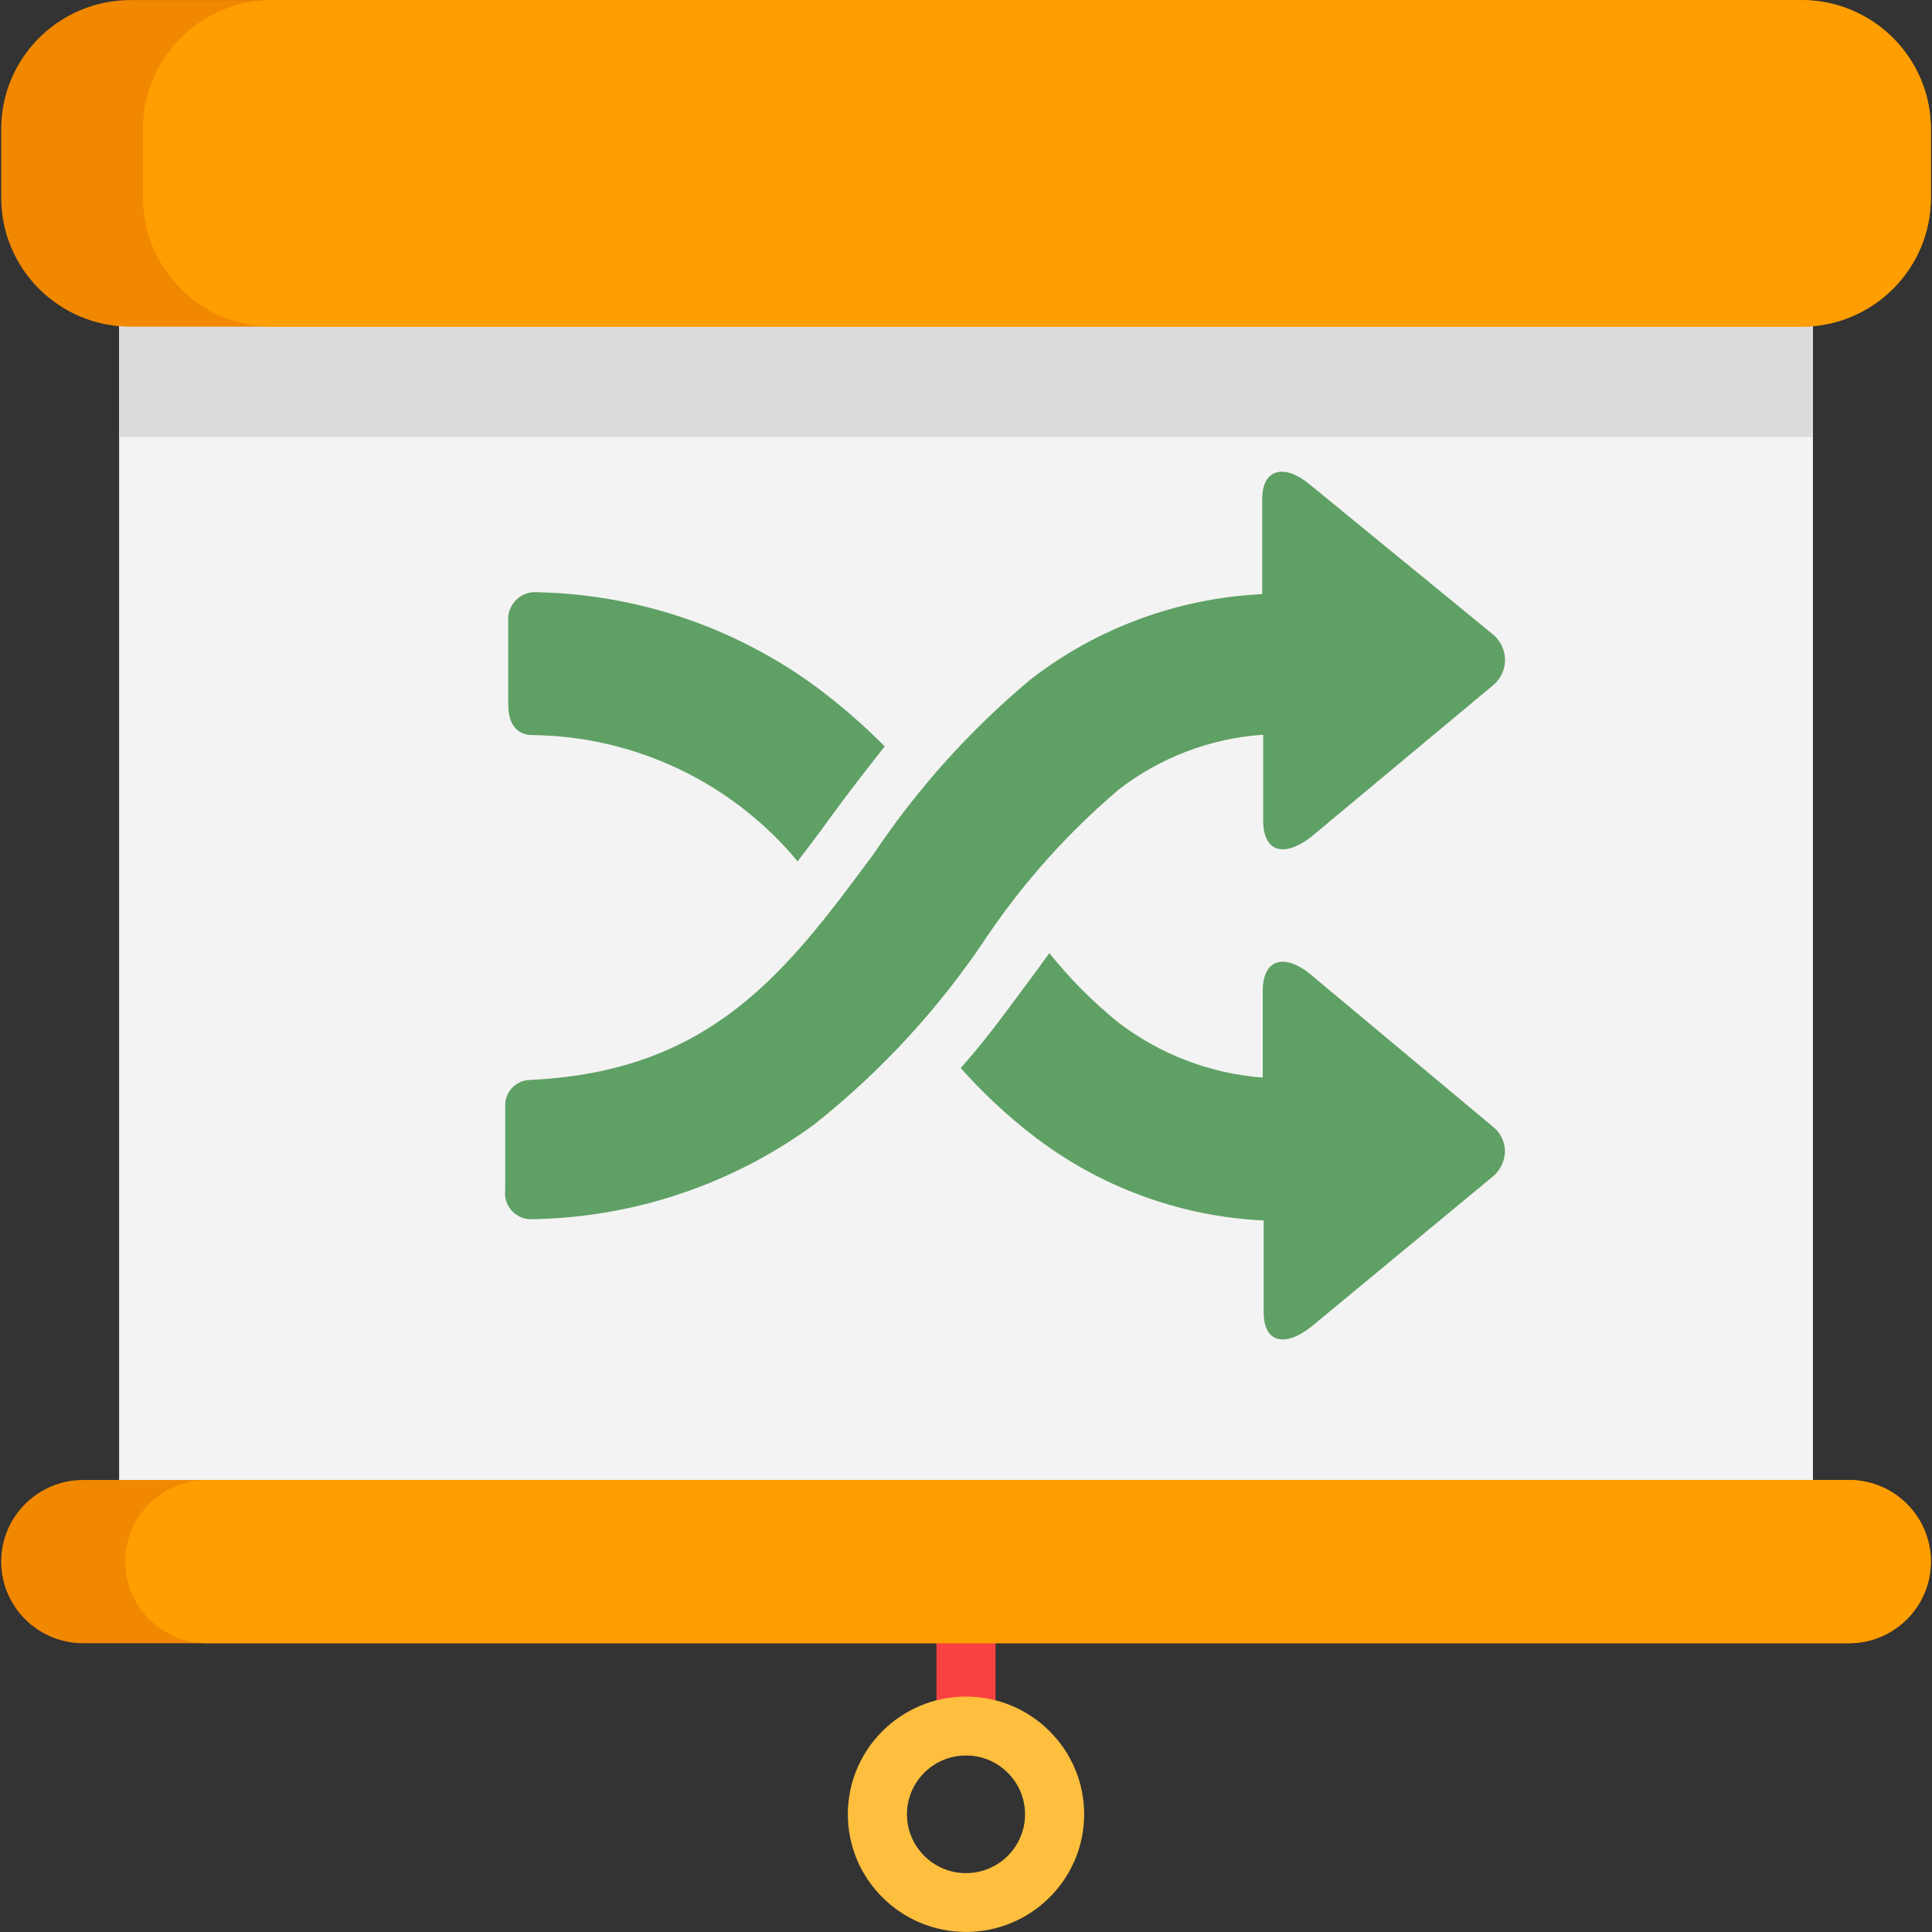 <svg width="32" height="32" viewBox="0 0 32 32" fill="none" xmlns="http://www.w3.org/2000/svg">
<rect x="0" y="0" width="32" height="32" fill="#333333" stroke="none"/>
<path d="M16 29.076C15.73 29.076 15.511 28.858 15.511 28.589V26.893C15.511 26.624 15.73 26.406 16 26.406C16.27 26.406 16.489 26.624 16.489 26.893V28.589C16.489 28.858 16.27 29.076 16 29.076Z" fill="#F94141"/>
<path d="M16 31.999C14.921 31.999 14.043 31.125 14.043 30.05C14.043 28.975 14.921 28.101 16 28.101C17.079 28.101 17.957 28.975 17.957 30.05C17.957 31.125 17.079 31.999 16 31.999ZM16 29.076C15.461 29.076 15.022 29.513 15.022 30.05C15.022 30.587 15.461 31.025 16 31.025C16.539 31.025 16.978 30.588 16.978 30.05C16.978 29.513 16.539 29.076 16 29.076Z" fill="#FFBF3E"/>
<path d="M1.973 4.205H30.028V25.718H1.973V4.205Z" fill="#F3F3F3"/>
<path d="M1.973 4.205H30.028V7.239H1.973V4.205Z" fill="#DCDCDC"/>
<path d="M31.981 2.138V3.274C31.981 4.455 31.02 5.411 29.836 5.411H2.165C0.98 5.411 0.02 4.455 0.02 3.274V2.138C0.02 0.958 0.98 0.001 2.165 0.001H29.836C31.02 0.001 31.981 0.958 31.981 2.138Z" fill="#F28800"/>
<path d="M31.981 2.138V3.274C31.981 4.455 31.02 5.411 29.836 5.411H4.513C3.329 5.411 2.369 4.455 2.369 3.274V2.138C2.369 0.958 3.329 0.001 4.513 0.001H29.836C31.02 0.001 31.981 0.958 31.981 2.138Z" fill="#FF9E00"/>
<path d="M31.981 25.865C31.981 26.238 31.829 26.576 31.583 26.821C31.337 27.066 30.998 27.217 30.623 27.217H1.377C0.628 27.217 0.02 26.612 0.02 25.865C0.02 25.491 0.172 25.153 0.418 24.909C0.664 24.665 1.003 24.513 1.378 24.513H30.624C31.374 24.513 31.982 25.119 31.982 25.866L31.981 25.865Z" fill="#F28800"/>
<path d="M31.981 25.865C31.981 26.238 31.829 26.576 31.583 26.821C31.337 27.066 30.998 27.217 30.623 27.217H3.432C2.683 27.217 2.074 26.612 2.074 25.865C2.074 25.491 2.226 25.153 2.472 24.909C2.718 24.665 3.056 24.513 3.432 24.513H30.623C31.373 24.513 31.981 25.119 31.981 25.866V25.865Z" fill="#FF9E00"/>
<path d="M24.724 18.659L21.7 16.133C21.26 15.779 20.915 15.897 20.915 16.408V17.848C20.042 17.782 19.207 17.462 18.512 16.927C18.095 16.588 17.716 16.206 17.381 15.786L17.169 16.077C16.768 16.612 16.384 17.163 15.912 17.69C16.273 18.095 16.669 18.467 17.098 18.799C18.2 19.655 19.538 20.149 20.93 20.215V21.734C20.93 22.222 21.26 22.332 21.715 21.978L24.739 19.476C24.858 19.37 24.927 19.219 24.927 19.059C24.922 18.901 24.847 18.754 24.723 18.658L24.724 18.659Z" fill="#5FA064"/>
<path d="M8.811 12.175C10.514 12.192 12.124 12.957 13.211 14.266C13.384 14.039 13.564 13.804 13.744 13.553C14.034 13.154 14.332 12.77 14.654 12.363C14.301 12.006 13.92 11.676 13.517 11.376C12.18 10.394 10.572 9.847 8.913 9.81C8.779 9.795 8.646 9.841 8.55 9.936C8.454 10.031 8.406 10.162 8.418 10.296V11.659C8.418 12.129 8.685 12.168 8.81 12.176L8.811 12.175Z" fill="#5FA064"/>
<path d="M18.514 13.089C19.207 12.549 20.046 12.228 20.922 12.169V13.585C20.922 14.104 21.253 14.214 21.709 13.868L24.739 11.343C24.858 11.24 24.927 11.091 24.928 10.934C24.928 10.774 24.859 10.623 24.739 10.517L21.693 8.024C21.252 7.662 20.906 7.78 20.906 8.268V9.841C19.51 9.907 18.169 10.401 17.065 11.257C16.07 12.09 15.198 13.059 14.476 14.136C13.044 16.071 11.8 17.754 8.762 17.888C8.544 17.9 8.372 18.079 8.368 18.297V19.705C8.35 19.836 8.394 19.968 8.486 20.063C8.578 20.158 8.709 20.206 8.84 20.193C10.516 20.161 12.141 19.611 13.492 18.62C14.613 17.73 15.585 16.668 16.373 15.474C16.978 14.588 17.697 13.787 18.514 13.091V13.089Z" fill="#5FA064"/>
</svg>
